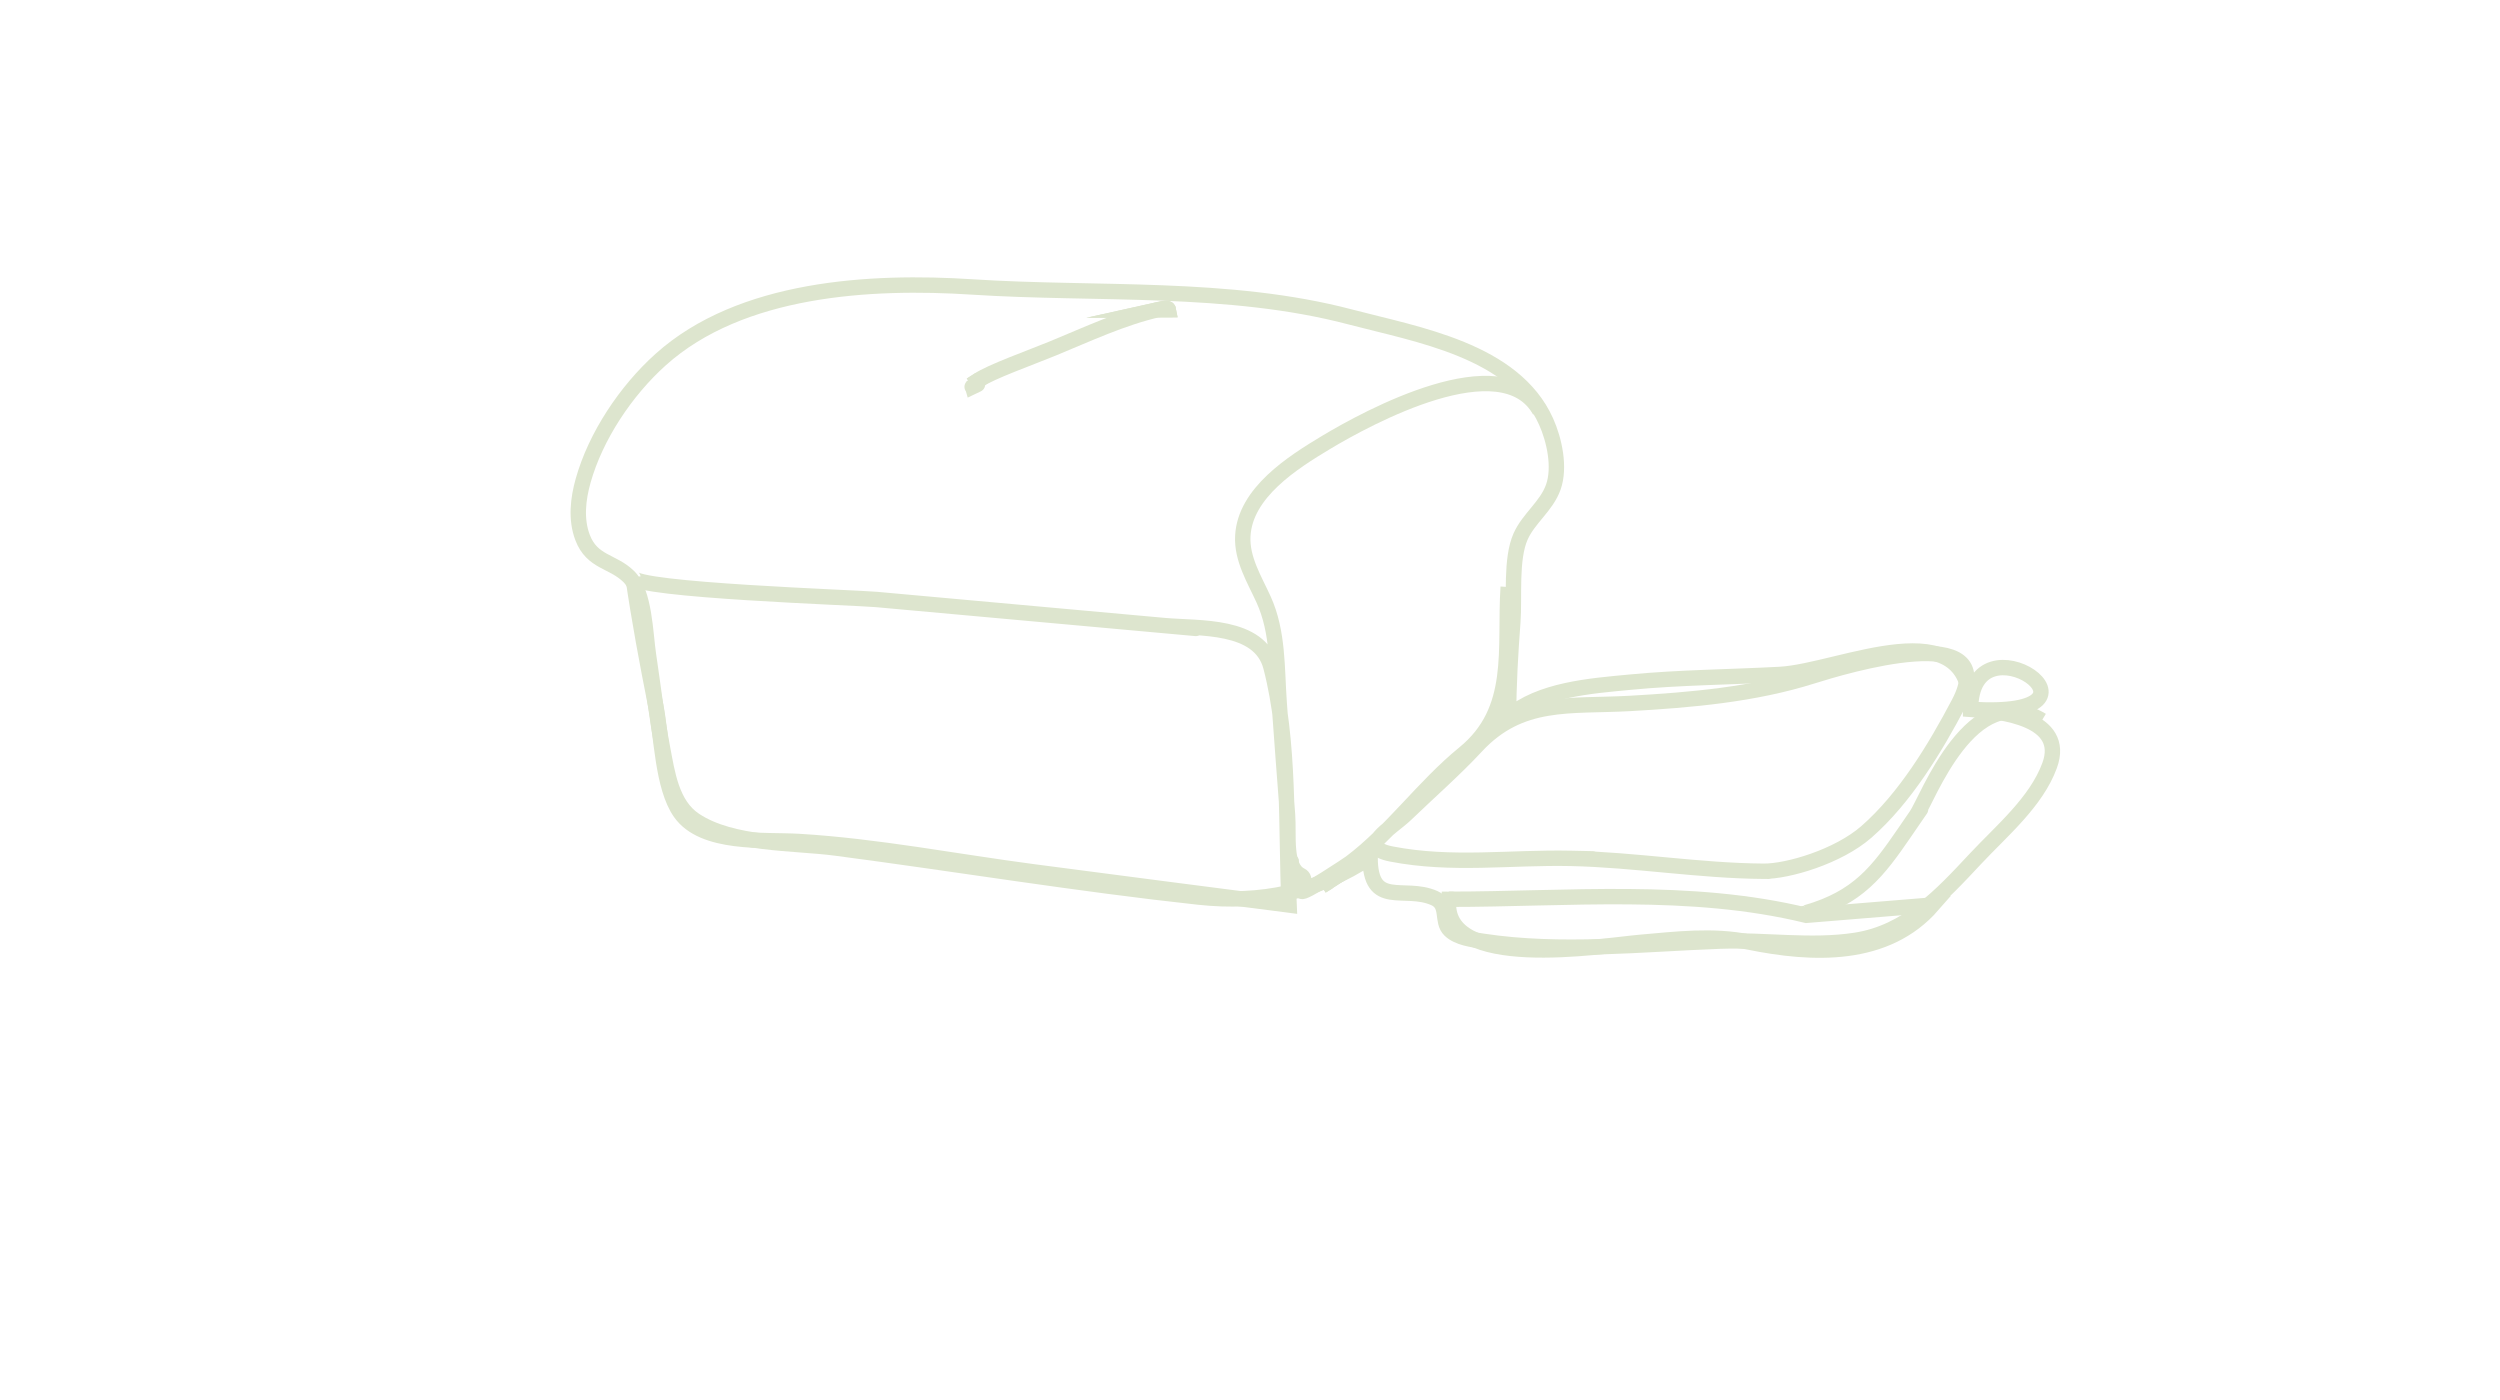 <svg version="1.1" xmlns="http://www.w3.org/2000/svg" xmlns:xlink="http://www.w3.org/1999/xlink" viewBox="0 0 768 430" style="enable-background:new 0 0 768 430;" xml:space="preserve"><g id="bread"> <g>  <path style="fill:none;stroke:#DDE5CE;stroke-width:4.728;stroke-miterlimit:10;" d="M605.368,217.903 c0-31.871-39.973-11.719-58.562-10.718c-15.369,0.828-30.775,0.907-46.107,2.382c-11.938,1.148-27.754,2.249-37.258,10.564 c0-9.711,0.582-19.412,1.3-29.093c0.562-7.584-0.706-19.313,2.397-26.259c2.489-5.572,7.961-9.275,10.038-15.134 c2.15-6.064,0.332-14.469-2.223-20.153c-9.845-21.906-39.559-26.701-60.177-32.132c-37.298-9.826-77.893-6.722-116.127-9.206 c-31.19-2.026-71.098,0.208-95.708,22.319c-10.703,9.616-19.953,23.52-23.794,37.169c-1.584,5.628-2.31,11.916-0.173,17.51 c2.931,7.674,9.251,7.121,14.17,11.955c4.937,4.851,5.106,17.772,6.069,24.1c1.446,9.507,2.482,19.045,4.292,28.493 c1.489,7.774,2.751,17.487,9.92,22.256c11.543,7.68,30.213,6.841,43.335,8.566c37.104,4.88,74.23,11.028,111.42,15.061 c19.176,2.079,36.495-1.473,52.711-12.191c0,15.823,10.404,8.39,19.725,12.501c4.64,2.047,1.956,7.162,4.825,9.882 c2.502,2.372,6.906,2.889,10.135,3.381c23.847,3.636,48.738,0.84,72.712-0.036c13.817-0.505,27.981,1.86,41.709-0.252 c15.913-2.449,26.376-13.835,36.854-25.049c7.965-8.525,18.69-17.43,22.798-28.688 C634.883,220.788,614.926,218.512,605.368,217.903C605.368,187.562,654,221,605.368,217.903z"/>  <path style="fill:none;stroke:#DDE5CE;stroke-width:4.728;stroke-miterlimit:10;" d="M396.916,268.646 c-0.093-1.254-0.189-2.508-0.283-3.763C396.505,263.289,396.886,268.65,396.916,268.646z M406.044,272.18 c1.206-0.717,14.798-9.615,14.757-9.666C420.055,261.575,407.501,271.169,406.044,272.18 C410.36,269.615,406.8,271.655,406.044,272.18z M420.801,262.514c-0.703,0.506-1.415,0.997-2.124,1.493 C418.646,264.051,419.152,263.709,420.801,262.514z M300.389,116.904c0.021-0.014,0.042-0.028,0.062-0.042 C300.412,116.884,300.386,116.9,300.389,116.904z M300.389,116.904c0.021,0.029,0.212-0.083,0.427-0.224 C300.663,116.737,300.521,116.812,300.389,116.904C300.409,116.934,300.413,116.888,300.389,116.904z M358.903,95.053 c-0.08-0.429-1.095-0.396-2.798-0.014C357.027,95.029,357.957,95.03,358.903,95.053z M300.452,116.862 c3.909-2.655,16.125-7.005,22.861-9.77c10.603-4.352,21.559-9.537,32.792-12.054 M357.679,192.175 c-29.473-2.671-58.945-5.343-88.418-8.014c-6.542-0.593-74.225-2.833-74.794-6.779c1.908,13.152,4.346,26.22,6.946,39.25 c1.872,9.38,2.028,25.064,7.563,32.976c7.046,10.068,25.854,8.257,36.49,8.895c24.021,1.439,48.255,6.205,72.117,9.337 c26.137,3.431,52.276,6.84,78.422,10.198c-1.058-23.401,0.368-50.305-5.577-73.145 C386.981,191.649,368.331,193.141,357.679,192.175C318.382,188.613,392.771,195.355,357.679,192.175z M543.604,267.643 c-0.062,0.004-0.119,0.012-0.181,0.016C543.517,267.652,543.572,267.647,543.604,267.643z M473.03,126.195 c-11.453-20.454-52.838,2.011-65.713,9.752c-10.21,6.139-24.846,15.4-25.529,28.734c-0.362,7.066,3.602,13.349,6.409,19.537 c4.513,9.943,4.004,20.98,4.767,31.68c0.814,11.434,1.688,22.862,2.558,34.291c0.491,6.463-1.022,16.207,4.056,18.708 c1.991,0.981,0.136,3.371,0.279,4.844c0.126,1.291,14.342-8.218,15.057-8.756c12.641-9.499,22.34-23.326,34.876-33.553 c16.369-13.354,12.289-32.057,13.526-51.104 M543.424,267.658c-0.464-0.002-1.016-0.005-1.646-0.009 C542.188,267.652,542.723,267.655,543.424,267.658z M445.048,276.255C445.029,276.437,447.777,276.255,445.048,276.255 L445.048,276.255z M482.583,263.693c19.8,0.429,39.424,3.82,59.195,3.956c7.435,0.062,22.869-4.489,31.562-12.079 c11.85-10.345,21.165-25.772,28.425-39.589c13.77-26.207-35.473-11.298-45.009-8.291c-18.03,5.686-37.323,7.354-56.104,8.411 c-18.386,1.036-33.522-1.505-47.133,13.153c-6.748,7.268-14.417,13.942-21.562,20.833c-4.718,4.55-15.374,10.155-4.483,12.27 C446.045,265.962,463.974,263.292,482.583,263.693C499.84,264.067,477.968,263.594,482.583,263.693z"/>  <path style="fill:none;stroke:#DDE5CE;stroke-width:4.728;stroke-miterlimit:10;" d="M297.902,119.233 C303.329,116.664,297.846,119.167,297.902,119.233L297.902,119.233z"/>  <path style="fill:none;stroke:#DDE5CE;stroke-width:4.728;stroke-miterlimit:10;" d="M396.916,268.646 C396.238,259.493,396.876,268.651,396.916,268.646L396.916,268.646z"/>  <path style="fill-rule:evenodd;clip-rule:evenodd;fill:none;stroke:#DDE5CE;stroke-width:4.728;stroke-miterlimit:10;" d=" M554.902,281.184c-35.774-8.69-73.432-4.929-109.854-4.929c3.363,0-0.015,0.143,0,0c-2.372,22.582,47.107,14.259,58.677,13.253 c11.258-0.98,22.423-2.38,33.575-0.103c19.497,3.981,42.122,5.016,56.424-11.396L554.902,281.184z"/>  <path style="fill:none;stroke:#DDE5CE;stroke-width:4.728;stroke-miterlimit:10;" d="M554.866,280.372 C555.617,280.579,556.459,279.912,554.866,280.372L554.866,280.372z M554.866,280.372c15.982-4.603,21.988-12.606,30.283-24.703  M627.263,221.314c-21.654-13.114-35.073,24.132-38.555,29.166c-1.25,1.808,3.481-5.034,0,0c-1.25,1.808-2.425,3.535-3.559,5.188" />  <path style="fill:none;stroke:#DDE5CE;stroke-width:4.728;stroke-miterlimit:10;" d="M300.389,116.904 c0.021-0.014,0.042-0.028,0.062-0.042C300.412,116.884,300.386,116.9,300.389,116.904z M300.389,116.904 c0.021,0.029,0.212-0.083,0.427-0.224C300.663,116.737,300.521,116.812,300.389,116.904 C300.409,116.934,300.413,116.888,300.389,116.904z M358.903,95.053c-0.08-0.429-1.095-0.396-2.798-0.014 C357.027,95.029,357.957,95.03,358.903,95.053z"/>  <path style="fill:none;stroke:#DDE5CE;stroke-width:4.728;stroke-miterlimit:10;" d="M420.801,262.514 c-0.537-0.676-14.001,9.142-14.757,9.666C407.25,271.463,420.842,262.564,420.801,262.514 C420.264,261.838,420.735,262.433,420.801,262.514z M420.801,262.514c-0.703,0.506-1.415,0.997-2.124,1.493 C418.646,264.051,419.152,263.709,420.801,262.514z"/> </g></g><g id="Layer_1"></g></svg>